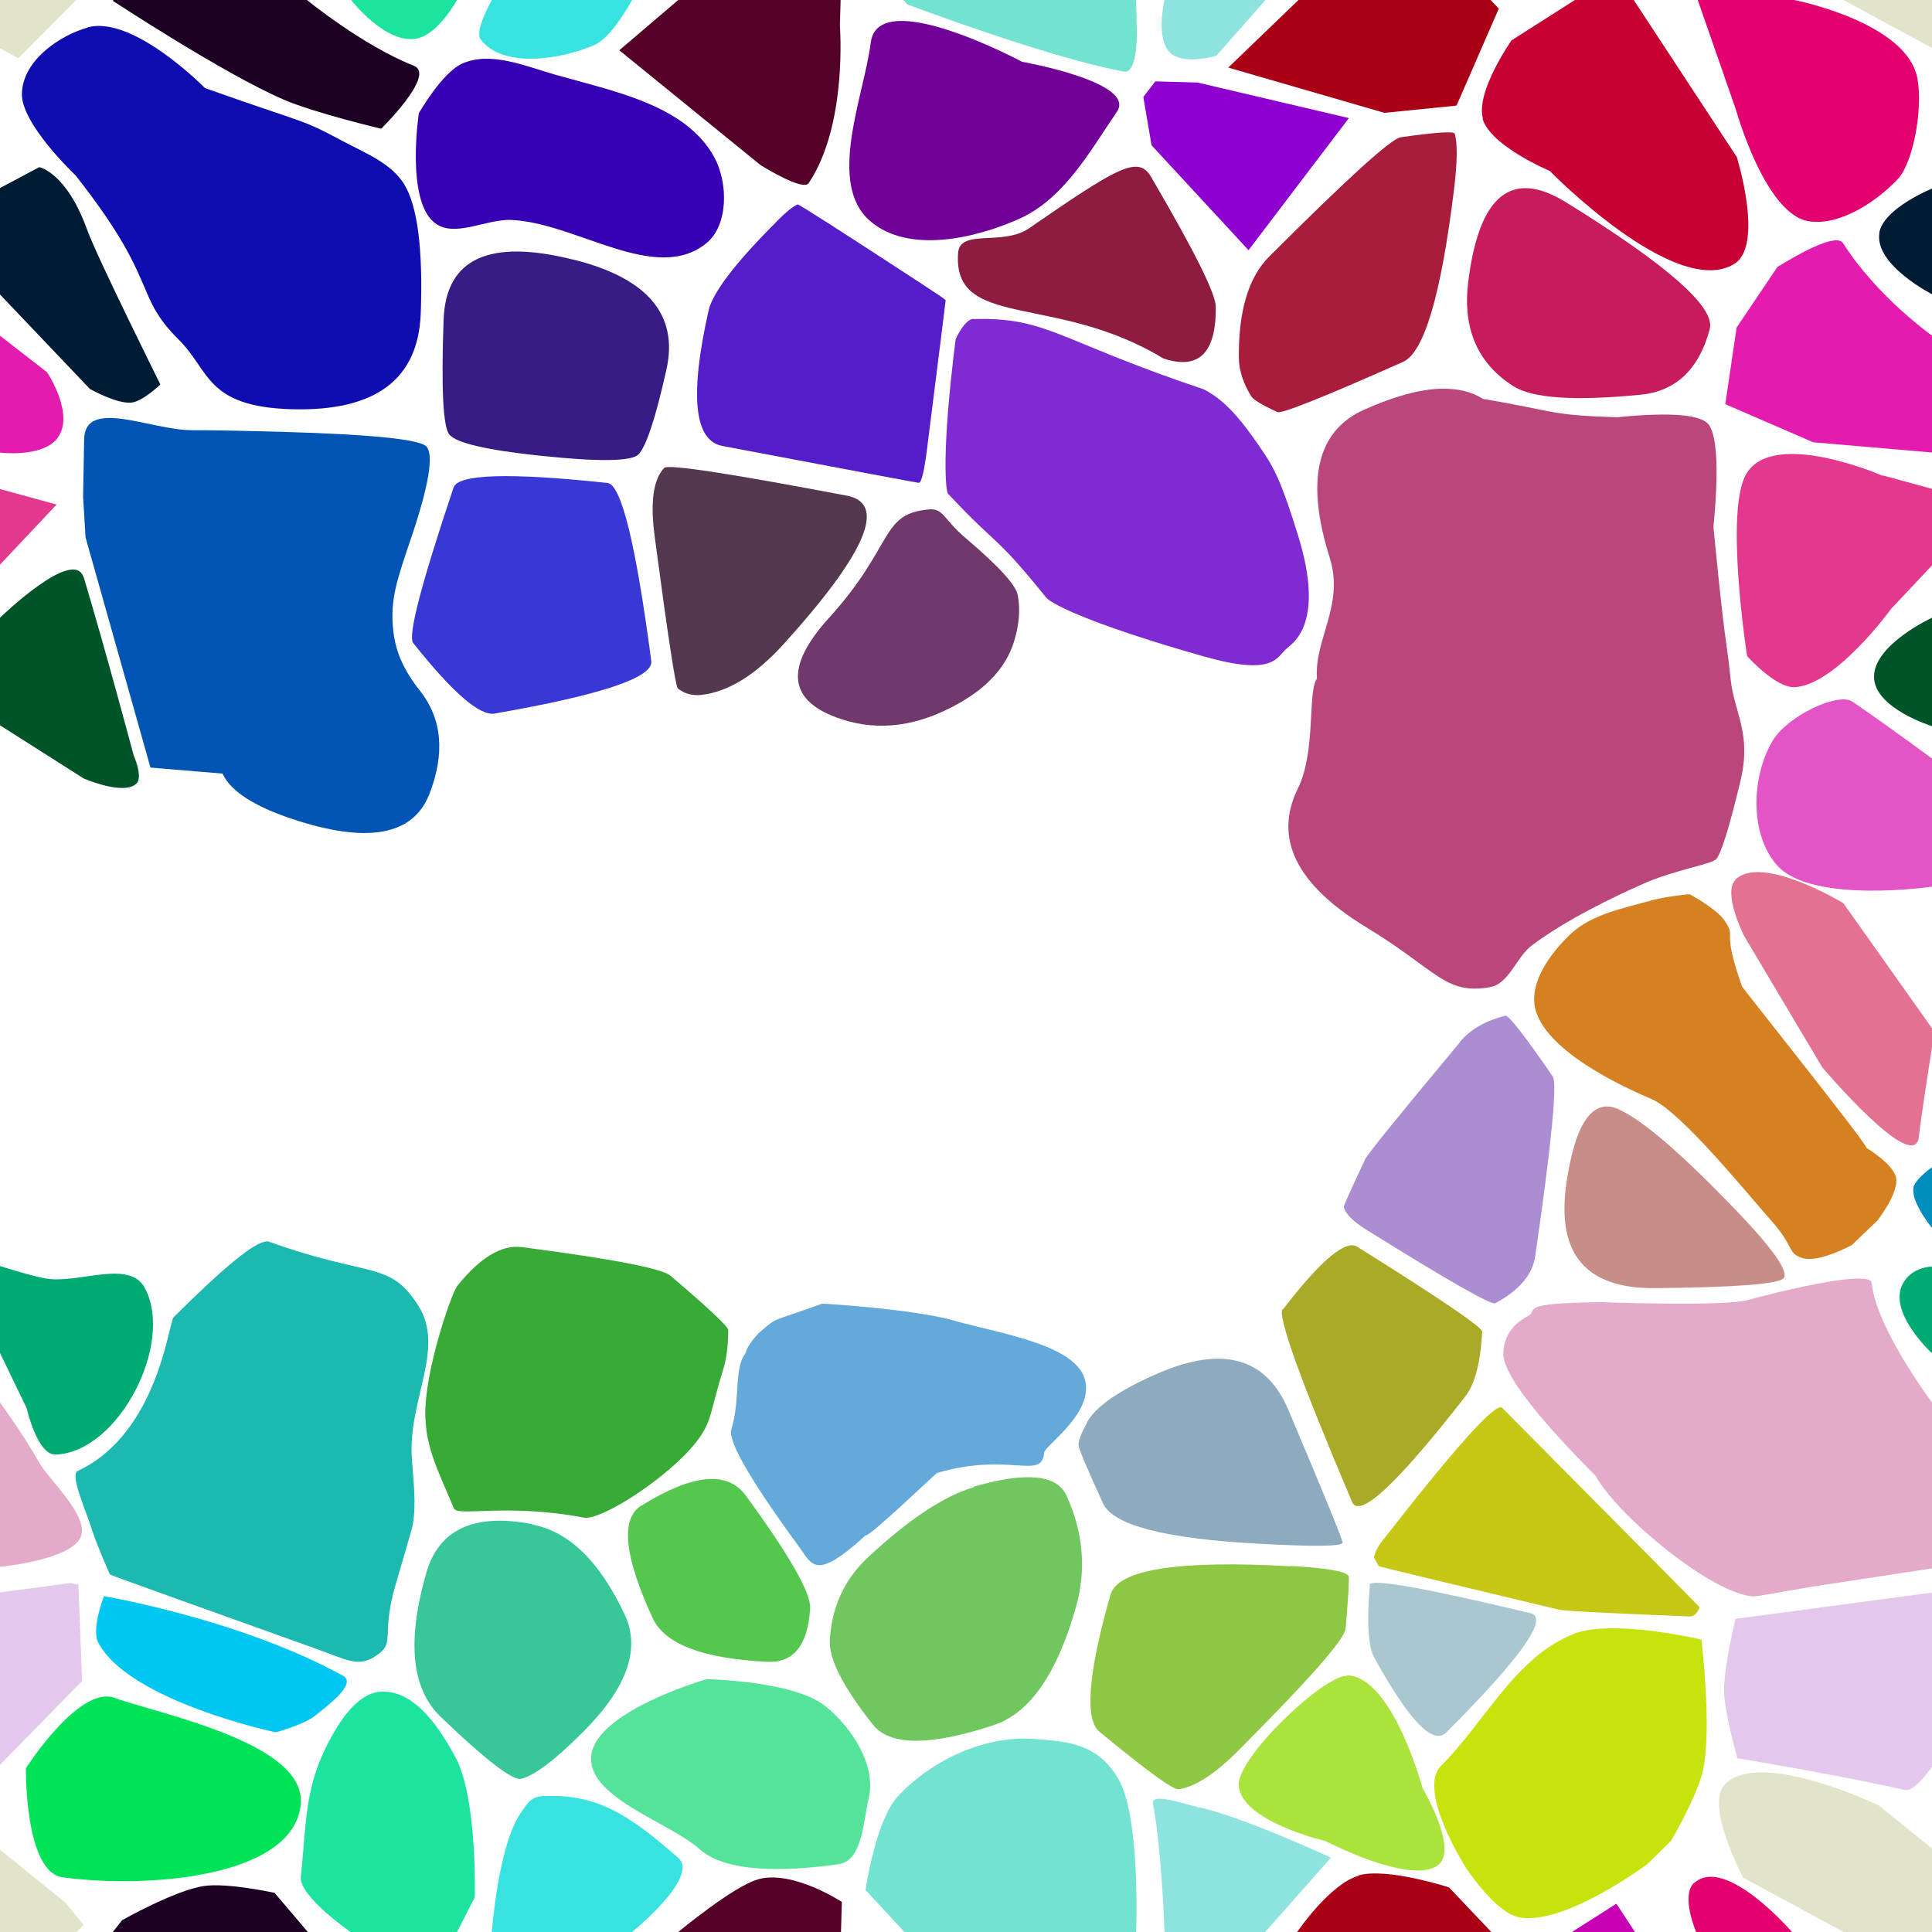 <?xml version="1.0" encoding="UTF-8"?>
<svg width="512px" height="512px" contentScriptType="text/ecmascript" contentStyleType="text/css" version="1.1" viewBox="0 0 512 512" xmlns="http://www.w3.org/2000/svg">
 <g class="voronoi" stroke-width=".5">
  <path d="m458-37.1 39.9 3.59 31.6 25.6 4.85 5.94-17.3 17.4-55.1-29.8z" fill="#e3e3c9"/>
  <path d="m303 25.7 3.17-4.14 11.2 0.316 40.1 9.42-26.6 35-25.7-27.8z" fill="#8e00cf"/>
  <path d="m-13.2 126 28.2 7.71-26 27.6-25.6 20.8-12.6-8.24-3.62-33.7z" fill="#e3388e"/>
  <path d="m27.5 423s36.1 6.05 63.4 21.1c3.79 2.09-4.07 7.93-7.43 10.6-2.93 2.37-10.4 4.39-10.4 4.39s-38.7-8.19-47-23.7c-1.98-3.7 1.52-12.5 1.52-12.5z" fill="#00c7f1"/>
  <path d="m460 429 71-9.47 2.17 0.445 0.978 25.5-21.8 22.3s-4.87 7.16-7.48 6.58c-19.2-4.26-44.4-8.39-44.4-8.39s-3.43-11.7-3.56-17.7c-0.14-6.47 3-19.2 3-19.2z" fill="#e3c7ec"/>
  <path d="m318 479c12.1 2.76 34.7 13.3 34.7 13.3l-30.4 34.4-14.4 1.9 0.707-16.7s-0.691-21.3-3.06-33.9c-0.582-3.11 8.35 0.11 12.4 1.03z" fill="#8ee3e0"/>
  <path d="m23.1 7.35c-6.91 1.92-17 8.39-17.3 17.4-0.272 8.08 14.2 21.7 14.2 21.7 22.4 28.4 15.2 31.5 27.4 43.6 8.28 8.21 7.1 17.7 29.8 18.4 22.2 0.629 33.6-7.8 34.3-25.3 0.617-17.1-0.839-28.5-4.37-34.3-3.45-5.61-10.4-8.32-16.2-11.4-11.5-6.16-8.7-4.22-36.6-14.1 0 0-19-19.4-31.1-16.1z" fill="#0e0eb0"/>
  <path d="m445-14.3 30.2 14 0.43 0.334s28.1 5.53 32.2 19.5c2.05 7.02-0.371 23.2-4.97 28-5.62 5.96-15.4 12.4-23.5 11.1-11.6-1.79-19.3-29.5-19.3-29.5l-10.2-29.3z" fill="#e3006f"/>
  <path d="m507 315c0.353-2.5 5.02-5.68 5.02-5.68l6.24-7.05 25.7-8.73 24.8 23-13 25.3-42-12.8-1.68-3.53s-5.57-6.7-5.02-10.6z" fill="#008ebf"/>
  <path d="m30.4 450c13.8 4.68 50.6 12.2 49.3 28-1.59 19.5-40.5 22.6-63.1 19.5-10.1-1.37-9.74-28.9-9.74-28.9s14-21.9 23.4-18.7z" fill="#00e358"/>
  <path d="m457 473c9.04-9.85 40.9 5.46 40.9 5.46l31.6 25.6 4.85 5.94-17.3 17.4-55.1-29.8s-10.1-19-4.93-24.6z" fill="#e3e3c9"/>
  <path d="m318-32.9 34.7 13.3-30.4 34.4s-8.49 2.52-12.1-0.734c-4.12-3.77-1.59-14.1-1.59-14.1l1.18-28z" fill="#8ee3e0"/>
  <path d="m111 30s6.21-10.9 11.6-13.2c7.56-3.25 16.6 0.723 24.5 2.98 15.5 4.42 34.6 7.98 42.2 21.9 3.66 6.71 3.81 18-2.14 22.8-13.5 10.9-34.3-5.4-51.6-6.19-6.87-0.315-15.4 5.03-20.6 0.577-7.42-6.29-3.96-28.9-3.96-28.9z" fill="#3800b4"/>
  <path d="m-41.1 70.8 11-5.22 42.6 33.1s7.6 11.4 2.58 17.6c-4.09 5.03-15 3.67-15 3.67l-31.6-2.72-23.3-10.1 3-20.3z" fill="#e31caf"/>
  <path d="m533 148 16.4 59.2-1.36 0.59-14-1.31-22.2-14.1s-14.9-4.62-15.2-12.8c-0.326-8.58 15.2-15.8 15.2-15.8z" fill="#005528"/>
  <path d="m-12.9 332 12.9 3.52s7.89 2.52 12 3.27c8.71 1.6 22.3-5.24 26.4 2.58 7.85 14.7-7.04 43.6-23.7 44.1-4.84 0.145-7.63-12.3-7.63-12.3l-7.06-14.6z" fill="#00aa73"/>
  <path d="m496 340c-0.35-3.97-28.8 3.35-32.6 4.48-6.19 1.83-39.2 0.603-39.2 0.603-22.6 0.309-16.1 2-19.4 3.75-4.04 2.16-6.18 5.36-6.41 9.62-0.276 5.1 7.87 16 24.5 32.7 6.2 11.3 33.6 33.4 43 31.8l14.4-2.48 52-7.93-5.66-18.3-14.3-22.1s-15.2-20.2-16.3-32.1z" fill="#e3aac9"/>
  <path d="m144 476c14.1-0.741 22.8 5.01 35.7 16.3 5.86 5.15-12.2 19.7-12.2 19.7l-9.94 11.9-28.6-3.55 1.37-8.35s1.7-22.7 7.52-31.3c1.89-2.8 2.82-4.57 6.2-4.75z" fill="#38e3df"/>
  <path d="m393 543 7.56-20.8 27.8-17.7 31.9 48.6-0.753 28.4-48.8-24.7z" fill="#c700b4"/>
  <path d="m195-13 28 5.11-0.229 7.92-0.196 6.79s2.11 26.2-8.26 41.7c-1.54 2.31-12.8-4.8-12.8-4.8l-37.4-30.4 15.6-13.3z" fill="#550029"/>
  <path d="m-18 59.4 28.4-15.1s7.18 1.31 12.7 16.6c2.53 7.06 19.4 41 19.4 41s-4.61 4.41-7.57 4.78c-3.87 0.486-11.1-3.6-11.1-3.6l-23.7-24.9z" fill="#001c34"/>
  <path d="m471 70.8s15.2-9.81 17.4-6.39c9.17 14.4 23.7 24.6 23.7 24.6l12.5 9.69 6.92 22.9-51-4.39-23.3-10.1 3-20.3z" fill="#e31caf"/>
  <path d="m505 339c2.84-3.42 6.91-3.32 6.91-3.32l12 3.27 32.6 24.3-4.04 26.2-33.4-16.2-7.06-14.6s-13.2-12.1-6.91-19.7z" fill="#00aa73"/>
  <path d="m187 445s23.3 0.345 31.7 7.13c7.03 5.64 13.6 15.7 11.5 24.5-1.42 6.07-1.66 16.5-7.96 17.4-14.1 2-29.8 2.32-36.8-3.96-7.93-7.04-28.7-13.3-28.8-23.9-0.175-12.3 30.4-21.1 30.4-21.1z" fill="#55e399"/>
  <path d="m449 499c8.23-7.46 25.9 13 25.9 13l0.43 0.334 34.6 26.9-11.8 16.3-19 15.6-19.3-29.5-10.2-29.3s-4.39-9.98-0.644-13.4z" fill="#e3006f"/>
  <path d="m86.9-50 14.6-13.7 19.3 17.6 5.01 36.9-4.68 9.17s-4.86 8.94-10.5 10.2c-8.29 1.88-17.6-10.2-17.6-10.2l-12.5-9.53z" fill="#1ce39d"/>
  <path d="m361-16.4 23.1 4.88 13.1 13.8-11.2 25.7-19.1 1.93-41.4-12 18.5-17.8z" fill="#aa0016"/>
  <path d="m499 126 28.2 7.71-26 27.6s-14.6 20.2-25.6 20.8c-5 0.258-12.6-8.24-12.6-8.24s-6.1-39-0.088-48.5c7.43-11.8 36 0.712 36 0.712z" fill="#e3388e"/>
  <path d="m357 444c12 0.218 20 29.9 20 29.9s9.51 16 4.18 20.3c-7.03 5.64-29.9-6.3-29.9-6.3s-22.5-5.21-23-14.8c-0.434-7.32 22.4-29.1 28.7-29z" fill="#aae33b"/>
  <path d="m201 498c9.16-2.47 22.1 6.03 22.1 6.03l-0.229 7.92-0.196 6.79-13.3 39.9-7.78-2.98-37.4-30.4 15.6-13.3s14.7-12.2 21.1-13.9z" fill="#550029"/>
  <path d="m144-36 38.5 18.1-15 17.9s-5.21 9.82-9.94 11.9c-9.24 4.04-24.5 6.2-30.2-1.49-1.69-2.26 2.99-10.4 2.99-10.4l5.04-30.8z" fill="#38e3df"/>
  <path d="m393 31.5c-2.05-7.1 7.56-20.8 7.56-20.8l27.8-17.7 31.9 48.6s7.38 23.6-0.753 28.4c-15.6 9.33-48.8-24.7-48.8-24.7s-15.7-6.59-17.8-13.8z" fill="#c70034"/>
  <path d="m448 237c-0.185-0.141-6.86 0.65-10.2 1.58-7.53 2.13-16 3.64-21.7 9.06-5.24 5.03-10.9 12.7-9.23 19.7 3.07 12.7 29 23.1 31 24 7.83 3.52 25.1 24.9 31.5 32.1s4.19 8.65 8.31 9.96c4.3 1.37 13.1-3.47 13.1-3.47l6.77-6.49s5.69-7.25 4.94-11.3c-0.679-3.65-7.84-7.92-7.84-7.92 0.272-0.878-32.8-42.3-33-42.8-5.7-16.1-1.25-12.4-4.59-17.4-2.14-3.2-9.18-6.99-9.18-6.99z" fill="#d58021"/>
  <path d="m-54.2 475 39.9 3.59 31.6 25.6 4.85 5.94-17.3 17.4-55.1-29.8z" fill="#e3e3c9"/>
  <path d="m417 433c10.5-4.08 33.9 1.52 33.9 1.52s2.8 23.2 0.463 34.4c-1.4 6.75-8.5 18.9-8.5 18.9l-6.21 6.11s-21.9 16.4-34 14.2c-6.37-1.14-14.2-13.2-14.2-13.2s-13.1-20.5-6.53-27c11.4-11.3 19.7-28.9 35.1-34.9z" fill="#c7e30d"/>
  <path d="m238-35.6 35.3-15.2 27 15.5 0.782 35.2 0.202 9.07s0.069 10.7-3.41 10c-20-3.64-57.4-17.8-57.4-17.8l-11.1-12z" fill="#71e3d0"/>
  <path d="m29.9 0.189 0.149-0.189 2.32-2.94 20.7-20 11.7 3.96 16.6 19s14.8 12.1 28.3 17.4c5.98 2.36-8.66 16.7-8.66 16.7s-17.5-4.15-25.8-7.7c-16-6.91-45.3-26.2-45.3-26.2z" fill="#1c0024"/>
  <path d="m50.7 114c-10.8-0.044-28.2-8.65-28.4 2.42l-0.281 15.2 0.656 10.8 17.2 61 19.1 1.59c2.11 4.61 8.25 8.62 18.4 12 19.9 6.64 32.1 4.46 36.4-6.55 4.25-10.9 3.37-20.1-2.63-27.6-3.94-4.96-6.26-9.9-6.9-15.5-0.971-8.48 0.968-13.7 4.85-25.2 4.56-13.6 5.88-21.6 3.94-23.8-1.7-1.93-14.5-3.24-38.4-3.92-10.5-0.297-18.4-0.44-23.8-0.43z" fill="#0055b4"/>
  <path d="m22.2 153c6.13 20.5 13.2 47.1 13.2 47.1s2.56 5.73 0.784 7.52c-3.3 3.33-14-1.31-14-1.31l-42.8-27.2 20.6-15.4s19.7-19.1 22.2-10.6z" fill="#005528"/>
  <path d="m491 186c11 7.57 21.1 15.1 21.1 15.1l14.7 6.21-13 27.9-1.76-0.238s-31.7 4.66-41-5.55c-7.43-8.18-6.94-23.6-1.28-33.1 4.02-6.74 17.5-12.9 21.1-10.4z" fill="#e355c7"/>
  <path d="m-32.7 343 10.8-5.21 21.9 33.9s6.21 8.43 10.5 16.1c2.56 4.53 14 14.7 10.6 20.1-3.57 5.71-21.1 7.32-21.1 7.32l-40.3 6.18-12.9 1.37 13.5-62.4z" fill="#e3aac9"/>
  <path d="m86.9 462c3.12-5.89 7.9-13.7 14.6-13.7 8.71-0.061 15.2 9.92 19.3 17.6 5.76 11 5.01 36.9 5.01 36.9l-12.6 24.7-20.3-15.5s-13.8-9.53-13.2-14.7c1.5-13.1 0.824-23.2 7.22-35.3z" fill="#1ce39d"/>
  <path d="m360 497c7.56-2.17 24 3.18 24 3.18l13.1 13.8-11.2 25.7-19.1 1.93-41.4-12 18.5-17.8s8.51-12.5 16.1-14.7z" fill="#aa0016"/>
  <path d="m-54.2-37.1 39.9 3.59 31.6 25.6 4.85 5.94-17.3 17.4-55.1-29.8z" fill="#e3e3c9"/>
  <path d="m271 16.4s30.3 5.41 25 13.2c-7.32 10.8-14.1 23-25.7 28.3-12.1 5.45-29.7 9.32-39.7 0.677-11.6-9.99-1.61-33.2 0.165-47.3 1.94-15.4 40.2 5.16 40.2 5.16z" fill="#710098"/>
  <path d="m498 61.8c1.09-6.72 14.4-12 14.4-12l10.4-5.52 33.8 35.2-7.42 29.5-1.82 1.62-11.2-7.47-23.7-24.9s-15.8-7.91-14.4-16.5z" fill="#001c34"/>
  <path d="m460 233c7.13-6.62 28.5 6.35 28.5 6.35l24.1 34-0.733 5s-2.76 17.4-3.35 22.9c-1.13 10.5-25.6-18.4-25.6-18.4l-20.7-34.8s-5.89-11.6-2.19-15z" fill="#e37192"/>
  <path d="m-52.4 429 71-9.47 2.17 0.445 0.978 25.5-27.4 28-46.2-7.54-1.61-33.9z" fill="#e3c7ec"/>
  <path d="m238 476c8.73-9.39 22.5-15.9 35.3-15.2 10.4 0.607 17.7 1.59 23 10.5 5.99 10.1 4.79 40.3 4.79 40.3l0.202 9.07-3.41 10-57.4-17.8-11.1-12s2.63-18.5 8.62-24.9z" fill="#71e3d0"/>
  <path d="m29.9 512 0.149-0.189 2.32-2.94s13.9-7.9 21.7-9.06c6.18-0.931 18.7 1.82 18.7 1.82l8.66 10.2 22.1 25.3-6 9.46-27.5 2.24z" fill="#1c0024"/>
  <g>
   <path d="m258 84.5c-2.4 0.062-4.74 5.36-4.75 5.43-3.91 31-2.53 40.4-2.03 40.9 13.8 14.7 12.1 10.3 26 27.5 1.71 2.11 14.4 7.87 41.7 15.6 19 5.4 19.3 0.181 22.2-2.18 1.98-1.65 9.98-7.18 2.8-30.1-5.01-16-6.51-18.3-12.1-26.1-3.46-4.86-7.71-9.88-12.9-12.4-39-13.1-41.3-19.1-60.9-18.6z" fill="#802ad4"/>
   <path d="m382 103c-5.65 0.156-12.5 2-20.4 5.53-12.6 5.58-15.7 18.7-9.2 39.3 3.93 12.5-4.18 21.7-3.39 32-2.57 3.55-0.179 19.2-5.05 29.1-6.5 13.2-0.482 25.5 18.1 36.8 18.8 11.4 20.8 17.9 32.7 15.9 5.18-0.849 7.02-7.92 11.2-11.1 9.08-6.78 21.5-12.8 29.7-16.4s17.8-5.08 19.1-6.41c1.32-1.32 3.49-8.27 6.51-20.9 2.99-12.5-1.69-17.9-2.63-26.8-1.42-13.4-1.2-6.02-4.56-40.3 1.38-14.5 1.03-23.4-1.04-26.9-1.76-2.94-9.88-3.69-24.4-2.25-18.7-0.548-16.4-1.68-35.6-4.84-3-1.92-6.69-2.82-11.1-2.7z" fill="#b9477b"/>
   <path d="m288 377q3.59-6.44 19-13.1 25.6-11 34.4 9.66 14.6 34.5 14.4 35.3-0.413 1.45-22.6 0.224-37-2.04-40.9-10.7-6.61-14.4-6.5-15.6 0.188-2.02 2.34-5.89z" fill="#8eaabf"/>
  </g>
  <path d="m141 404q14.7 2.78 24.6 24 6.32 13.6-11.1 31-11.2 11.2-16.4 12.4-3.36 0.795-21.4-16.5-11.5-11.1-3.72-38.1 4.99-17.3 28-12.9z" fill="#38c798"/>
  <path d="m121 341c6.18-7.72 11.9-11.2 17.3-10.5 24 3.12 37.1 5.65 39.4 7.59 10.2 8.7 15.3 13.5 15.3 14.4-0.04 4.17-0.468 7.57-1.28 10.2-3.67 11.8-2.95 14-7.24 19.5-7.38 9.36-25.1 20.8-29.7 20-20.6-3.89-33.6-0.165-34.5-2.47-4.37-10.4-7.29-15.8-7.56-24.3-0.379-11.8 6.95-32.6 8.32-34.4z" fill="#38aa36"/>
  <path d="m398 373q52.3 52.7 52.3 52.8 0.049 0.39 2e-3 0.487-1.04 2.15-2.51 2.09-32.6-1.29-34.7-1.8-47.7-11.4-47.7-11.5-1.32-2.37-1.29-2.47 0.633-2.22 1.97-3.93 29.6-38 32-35.6z" fill="#c7c716"/>
  <path d="m70.7 329c-3.1 0.023-11.3 6.73-24.7 20.1-1.26 1.26-4.21 30.9-25.4 40.7-2.15 0.998 2.1 10.3 3.7 15.4 1.32 4.14 4.64 11.7 4.87 12.1 0.059 0.093 18 6.56 53.9 19.4 9.14 3.27 11.8 5.21 16.5 2.16 5.48-3.62 1.21-4.98 5.29-19 1.43-4.73 2.94-10.1 4.11-14.1 1.41-4.87 0.844-10.9 0.199-18.9-1.26-15.6 8.96-29.3 1.71-40.8-7.64-12.1-12.8-7.33-39.6-17-0.188-0.077-0.392-0.06-0.551-0.084z" fill="#1cb9b0"/>
  <path d="m363 420q0.224-2.63 42.6 7.51 7.48 1.79-22.3 31.6-5.27 5.27-19.1-19.8-2.44-4.43-1.17-19.3z" fill="#aac7cf"/>
  <path d="m206 58.5q3.58-3.58 5.39-4.32 0.392-0.162 32.2 20.6 6.9 4.49 7.02 4.78 0.027 0.062-4.96 39.6-1.08 8.56-2.13 8.8-0.227 0.053-52.1-9.78-11.2-2.13-3.66-35.8 1.64-7.29 18.2-23.8z" fill="#551cc9"/>
  <path d="m429 294q9 4.04 28.9 24.5 17.3 17.7 14.7 20.3-2.26 2.26-34 2.57-27.5 0.272-23.5-27.7 3.52-24.3 13.9-19.7z" fill="#c78e87"/>
  <path d="m253 350c-11.3-3.17-35-4.54-35.1-4.52-14 5.05-11.7 3.46-16.2 7.24-1.81 1.5-4.16 4.91-4.03 5.78-3.32 4.11-1.35 12.2-3.86 20.3-0.958 3.1 5.06 13.5 18 31.2 3.41 4.65 4.27 9.08 17.5-3.05 1.04 0.45 18.7-16.5 19-16.6 19.5-5.67 27.7 2.08 28.4-5.37 0.18-1.94 13.6-10.7 10.7-19.7-2.86-9.02-22.4-11.9-34.6-15.3z" fill="#63aadb"/>
  <path d="m415 53.6q40.4 25 38.1 33.6-4.26 16-18.3 17.4-26.2 2.6-33.8-2.29-14.2-9.11-11.9-27.6 4.24-34.5 25.9-21.1z" fill="#c71c5c"/>
  <path d="m246 135c4.15-0.36 3.8 2.42 9.91 7.6 8.66 7.36 13.3 12.4 13.8 15.1 0.735 3.8 0.388 7.97-1.04 12.5-2.03 6.43-6.84 11.8-14.4 16.1-10.8 6.15-21.2 7.59-31.2 4.32-14.3-4.64-15.4-13.7-3.26-27 17.2-19 13.4-27.5 26.3-28.6z" fill="#71386b"/>
  <path d="m342 415q14.4 0.792 15.4 2.67 0.335 0.602-0.792 13.9-0.362 4.26-28.7 32.6-9.08 9.08-15.6 10-2.08 0.295-20.9-15.2-6.03-4.97 2.86-36.3 2.85-10.1 47.6-7.6z" fill="#8ec741"/>
  <path d="m371 36.4q14.1-2 14.5-1 1.18 3.77-0.179 14.9-5.15 41.9-13.5 45.6-31.7 14.1-33.3 13.3-6.1-2.8-6.95-4.2-3.22-5.28-3.26-10.2-0.173-18.6 8.04-26.8 31-31 34.8-31.6z" fill="#aa1c3c"/>
  <path d="m176 124q1.48-1.56 48.4 7.35 16.1 3.06-16.6 39.2-11.2 12.4-21.9 13.6-3.67 0.398-6.27-1.71-0.891-0.724-6.14-40.3-1.8-13.6 2.5-18.1z" fill="#553850"/>
  <path d="m258 394q20.8-6.02 24.6 2.29 6.76 14.7 2.51 29.7-7.5 26.5-21.8 31.2-25.3 8.34-32-0.165-11.9-15-11.4-22.5 0.85-13.2 10.1-21.8 16.3-15.2 28.1-18.6z" fill="#71c75f"/>
  <path d="m305 46.8c12.1 20.7 17.1 31 17.2 34.5 0.114 12.3-4.52 16.8-13.9 13.7-28.6-17.4-55.8-7.56-54.4-27.9 0.453-6.63 11.8-1.78 18.8-6.6 23.5-16.2 28.9-19.4 32.3-13.7z" fill="#8e1c3e"/>
  <path d="m161 128q5.46 0.582 11.6 47.2 0.864 6.51-41.5 13.9-5.92 1.04-21.6-18.7-2.2-2.76 10.7-41.2 1.8-5.37 40.8-1.21z" fill="#3838d6"/>
  <path d="m340 347q15-19.5 19.7-16.6 33.2 20.8 33.1 22.5-0.666 12.3-4.5 17.2-27.1 34.8-30 27.9-20.5-48.3-18.4-51.1z" fill="#aaaa29"/>
  <path d="m170 399q20.3-12.6 27.6-2.71 17.5 23.9 17.1 30-0.943 14.7-11.5 14.1-25.4-1.27-30.2-11.5-11.4-24.7-3.04-29.9z" fill="#55c74f"/>
  <path d="m152 68.8q29.5 7.39 24.6 29.2-4.3 19.2-7.38 22.4-2.7 2.86-26.4 0.335-20.8-2.22-23.7-5.52-2.55-2.91-1.56-30.5 0.876-24.3 34.4-15.9z" fill="#381c86"/>
  <path d="m387 276q3.99-4.78 11.9-6.83 1.29-0.336 12.6 16.1 1.85 2.7-4.64 47.6-1.07 7.38-10.6 12.5-1.57 0.839-34.2-19.5-5.35-3.35-5.94-6.02-0.097-0.439 5.7-12.7 0.952-2.01 25.2-31.1z" fill="#aa8ed1"/>
 </g>
</svg>
